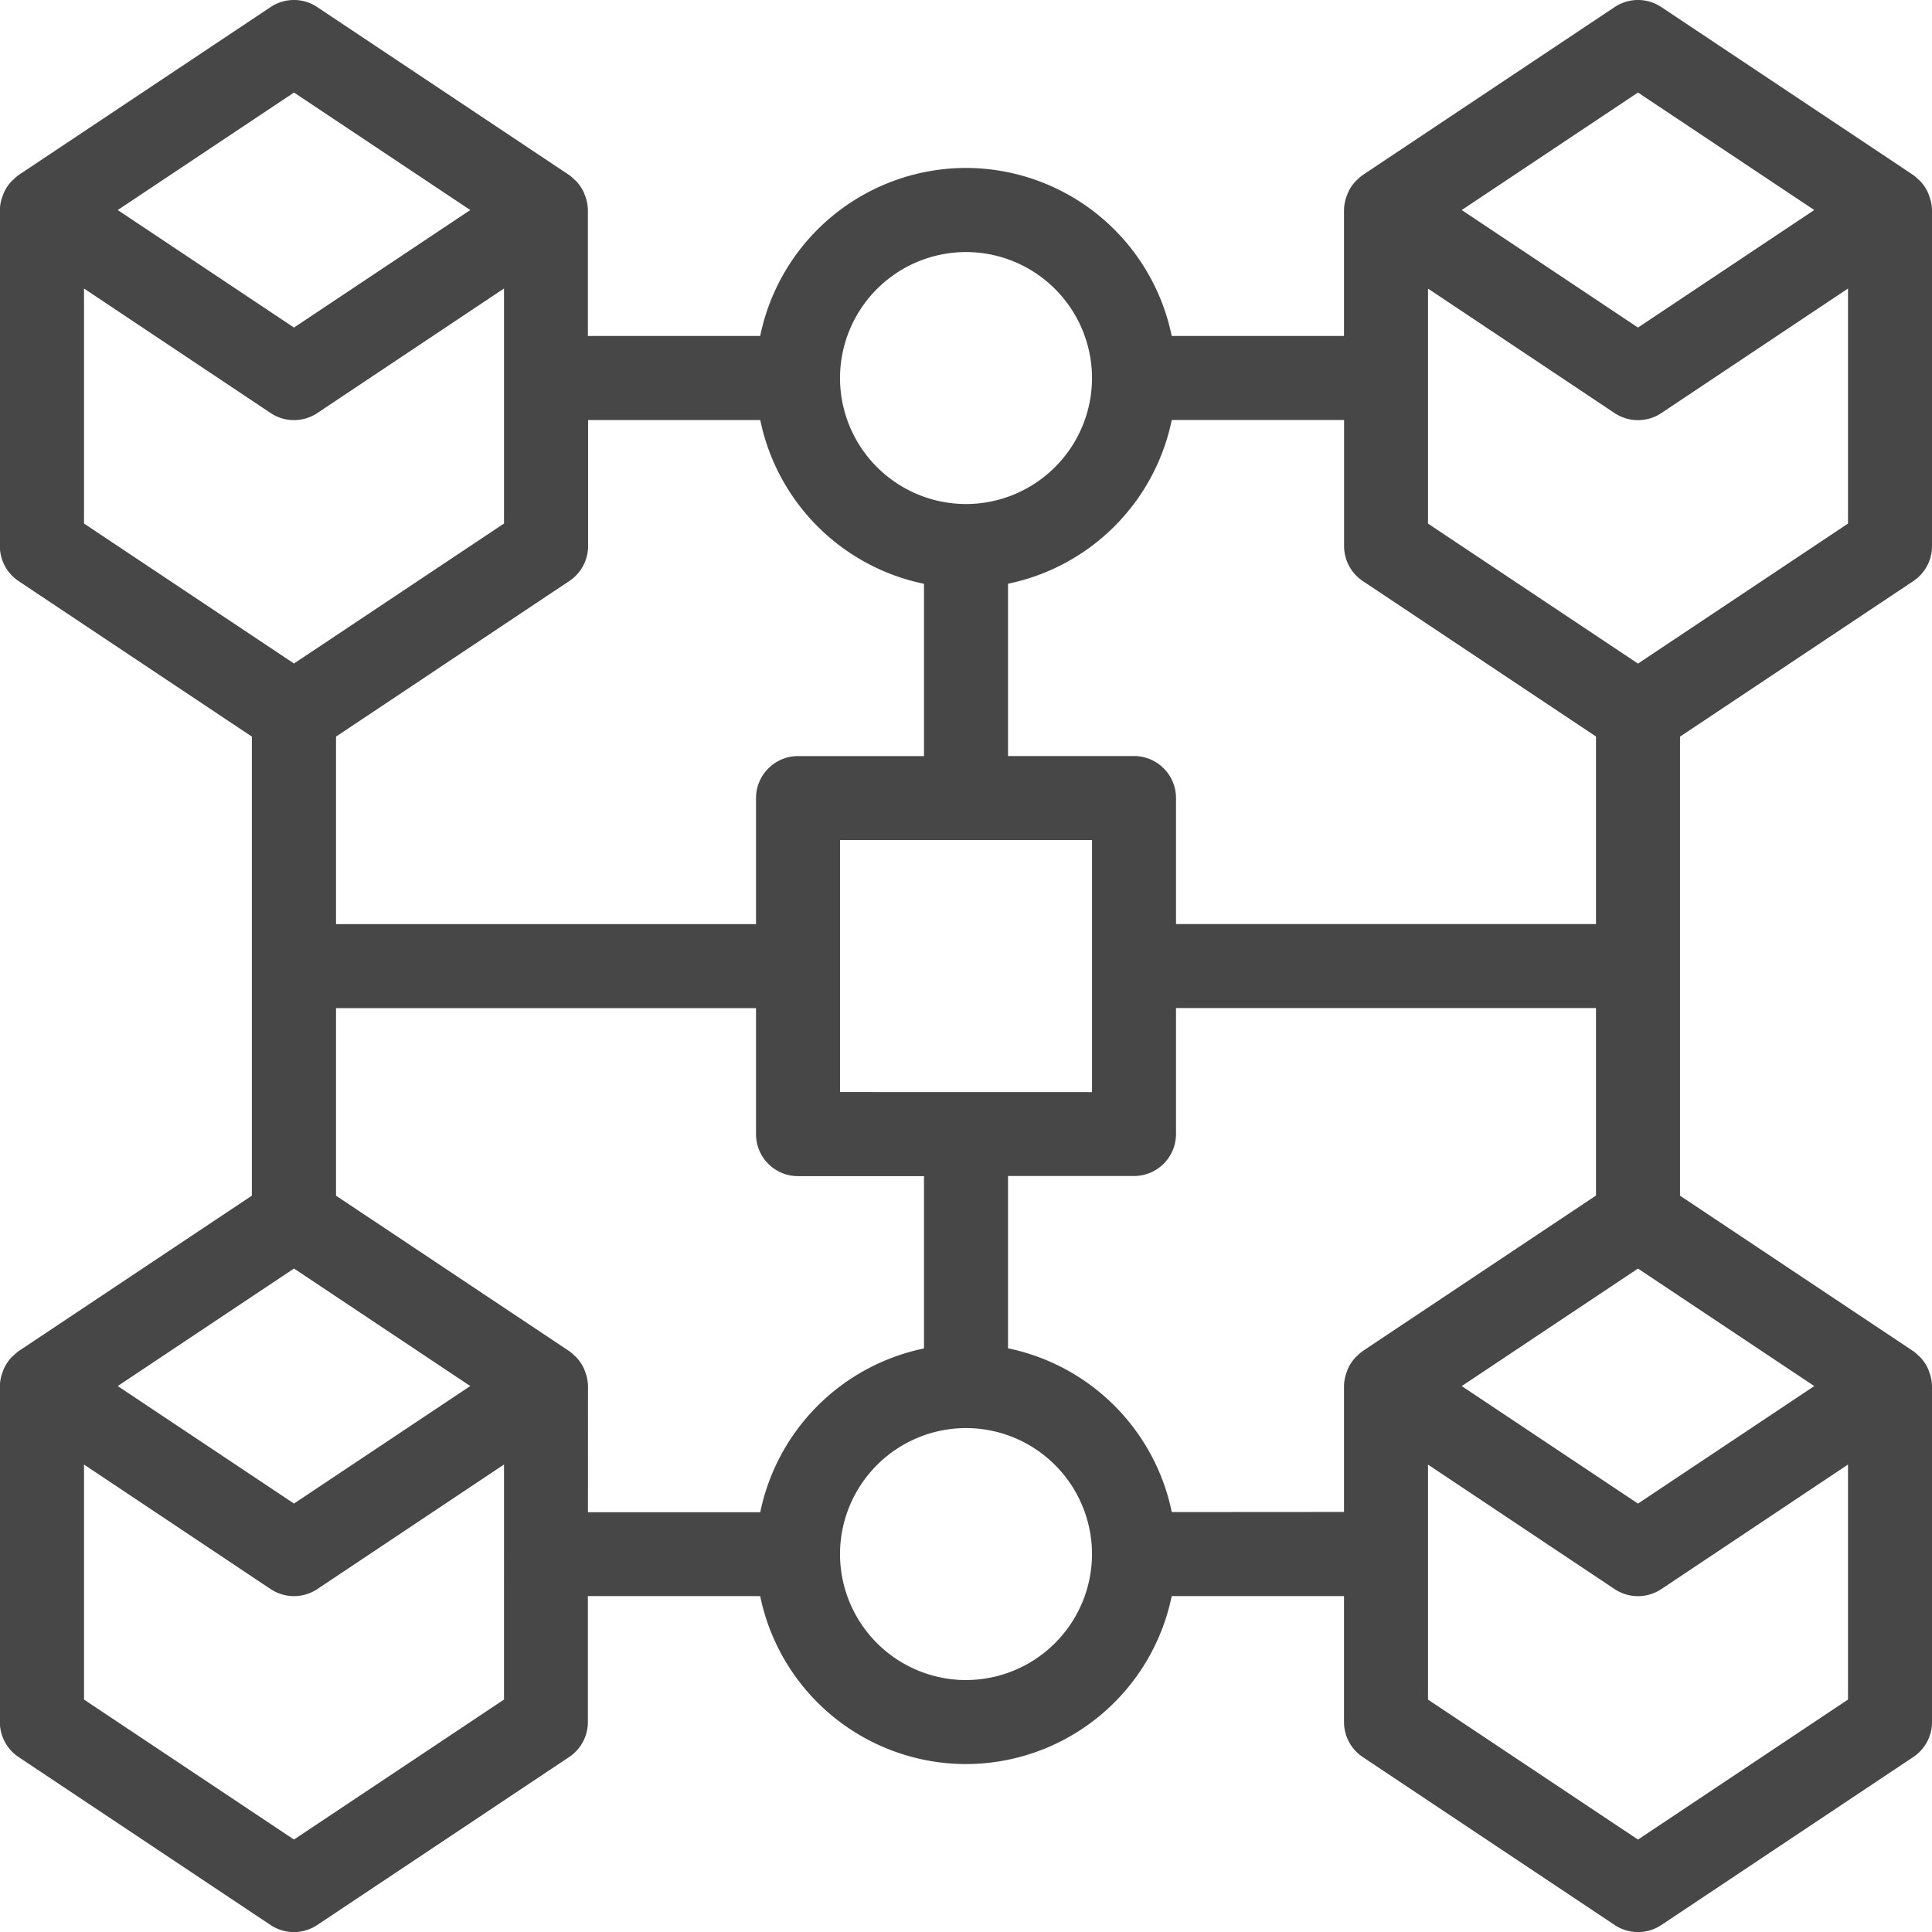 <?xml version="1.0" encoding="UTF-8"?>
<svg xmlns="http://www.w3.org/2000/svg" width="93.064" height="93.066" viewBox="0 0 93.064 93.066">
  <g id="Groupe_504" data-name="Groupe 504" transform="translate(684.428 -1649.594)">
    <path id="Tracé_6422" data-name="Tracé 6422" d="M-591.56,1658.87a2.025,2.025,0,0,0-.377-.558c-.027-.029-.06-.051-.09-.079a1.956,1.956,0,0,0-.239-.207l-12.138-8.092a2.021,2.021,0,0,0-2.245,0l-12.138,8.092a1.886,1.886,0,0,0-.239.207,1.121,1.121,0,0,0-.09.079,1.973,1.973,0,0,0-.377.558c-.021.044-.036.091-.053.137a2.021,2.021,0,0,0-.141.7v6.07h-8.3a10.135,10.135,0,0,0-9.912-8.093,10.134,10.134,0,0,0-9.911,8.093h-8.3v-6.07a2.021,2.021,0,0,0-.141-.7c-.019-.046-.033-.093-.053-.137a2.027,2.027,0,0,0-.377-.558c-.027-.029-.06-.051-.091-.079a1.8,1.8,0,0,0-.238-.207l-12.138-8.092a2.021,2.021,0,0,0-2.245,0l-12.139,8.092a1.872,1.872,0,0,0-.238.207c-.03.028-.063.048-.091.079a1.992,1.992,0,0,0-.376.558c-.021.044-.036.091-.053.137a1.979,1.979,0,0,0-.144.7V1675.9a2.028,2.028,0,0,0,.9,1.684l11.239,7.492v22.112l-11.239,7.492a2.032,2.032,0,0,0-.238.206c-.03.029-.063.049-.091.079a2,2,0,0,0-.376.558c-.021.045-.036.091-.053.138a2,2,0,0,0-.142.7v16.185a2.026,2.026,0,0,0,.9,1.683l12.139,8.093a2.031,2.031,0,0,0,1.123.34,2.032,2.032,0,0,0,1.124-.34l12.138-8.093a2.026,2.026,0,0,0,.9-1.683v-6.069h8.3a10.133,10.133,0,0,0,9.911,8.092,10.134,10.134,0,0,0,9.912-8.092h8.3v6.069a2.023,2.023,0,0,0,.9,1.683l12.138,8.093a2.031,2.031,0,0,0,1.123.34,2.032,2.032,0,0,0,1.124-.34l12.138-8.093a2.023,2.023,0,0,0,.9-1.683v-16.185a2.021,2.021,0,0,0-.141-.7c-.019-.047-.032-.093-.053-.138a2.042,2.042,0,0,0-.377-.558c-.027-.028-.06-.05-.09-.079a1.883,1.883,0,0,0-.239-.206l-11.238-7.49v-22.112l11.238-7.492a2.026,2.026,0,0,0,.9-1.684v-16.185a2.021,2.021,0,0,0-.141-.7C-591.524,1658.961-591.537,1658.916-591.56,1658.87Zm-13.966-4.819,8.491,5.66-8.491,5.661-8.49-5.661Zm-13.261,23.529,11.238,7.492v9.033H-627.78v-6.07a2.024,2.024,0,0,0-2.023-2.023h-6.069v-8.3a10.148,10.148,0,0,0,7.888-7.888h8.3v6.069A2.026,2.026,0,0,0-618.787,1677.58Zm-25.178,24.617v-12.139h12.139V1702.2Zm6.069-40.462a6.077,6.077,0,0,1,6.07,6.069,6.077,6.077,0,0,1-6.07,6.069,6.077,6.077,0,0,1-6.069-6.069A6.077,6.077,0,0,1-637.9,1661.735Zm-9.911,8.092a10.147,10.147,0,0,0,7.888,7.888v8.3h-6.069a2.025,2.025,0,0,0-2.023,2.023v6.07h-20.231v-9.033L-657,1677.58a2.028,2.028,0,0,0,.9-1.684v-6.069Zm-22.459-15.776,8.491,5.66-8.491,5.661-8.49-5.661Zm-10.115,9.44,8.992,6a2.032,2.032,0,0,0,1.123.34,2.032,2.032,0,0,0,1.124-.34l8.992-6v11.321l-10.116,6.743-10.115-6.743Zm10.115,47.208,8.491,5.66-8.491,5.66-8.49-5.66Zm10.116,20.762-10.116,6.743-10.115-6.743v-11.32l8.992,6a2.045,2.045,0,0,0,1.123.338,2.032,2.032,0,0,0,1.124-.34l8.992-6Zm4.046-15.1a2.021,2.021,0,0,0-.141-.7c-.019-.047-.033-.093-.053-.138a2.043,2.043,0,0,0-.377-.558c-.027-.028-.06-.05-.091-.079a1.806,1.806,0,0,0-.238-.206l-11.238-7.49v-9.033h20.231v6.069a2.023,2.023,0,0,0,2.023,2.023h6.069v8.3a10.147,10.147,0,0,0-7.888,7.888h-8.3Zm18.208,14.162a6.078,6.078,0,0,1-6.069-6.069,6.078,6.078,0,0,1,6.069-6.07,6.078,6.078,0,0,1,6.07,6.07A6.078,6.078,0,0,1-637.9,1730.521Zm9.912-8.093a10.148,10.148,0,0,0-7.888-7.888v-8.3h6.069a2.023,2.023,0,0,0,2.023-2.023v-6.069h20.231v9.033l-11.238,7.492a1.97,1.97,0,0,0-.239.206c-.03.029-.063.049-.09.079a1.987,1.987,0,0,0-.377.558c-.021.045-.036.091-.053.138a2,2,0,0,0-.141.7v6.069Zm22.458,15.776-10.115-6.743v-11.32l8.992,6a2.045,2.045,0,0,0,1.123.338,2.033,2.033,0,0,0,1.124-.34l8.992-6v11.32Zm0-16.185-8.49-5.66,8.49-5.66,8.491,5.66Zm0-40.462-10.115-6.743v-11.321l8.992,6a2.045,2.045,0,0,0,1.123.338,2.033,2.033,0,0,0,1.124-.34l8.992-6v11.321Z" fill="#474747"/>
  </g>
</svg>
